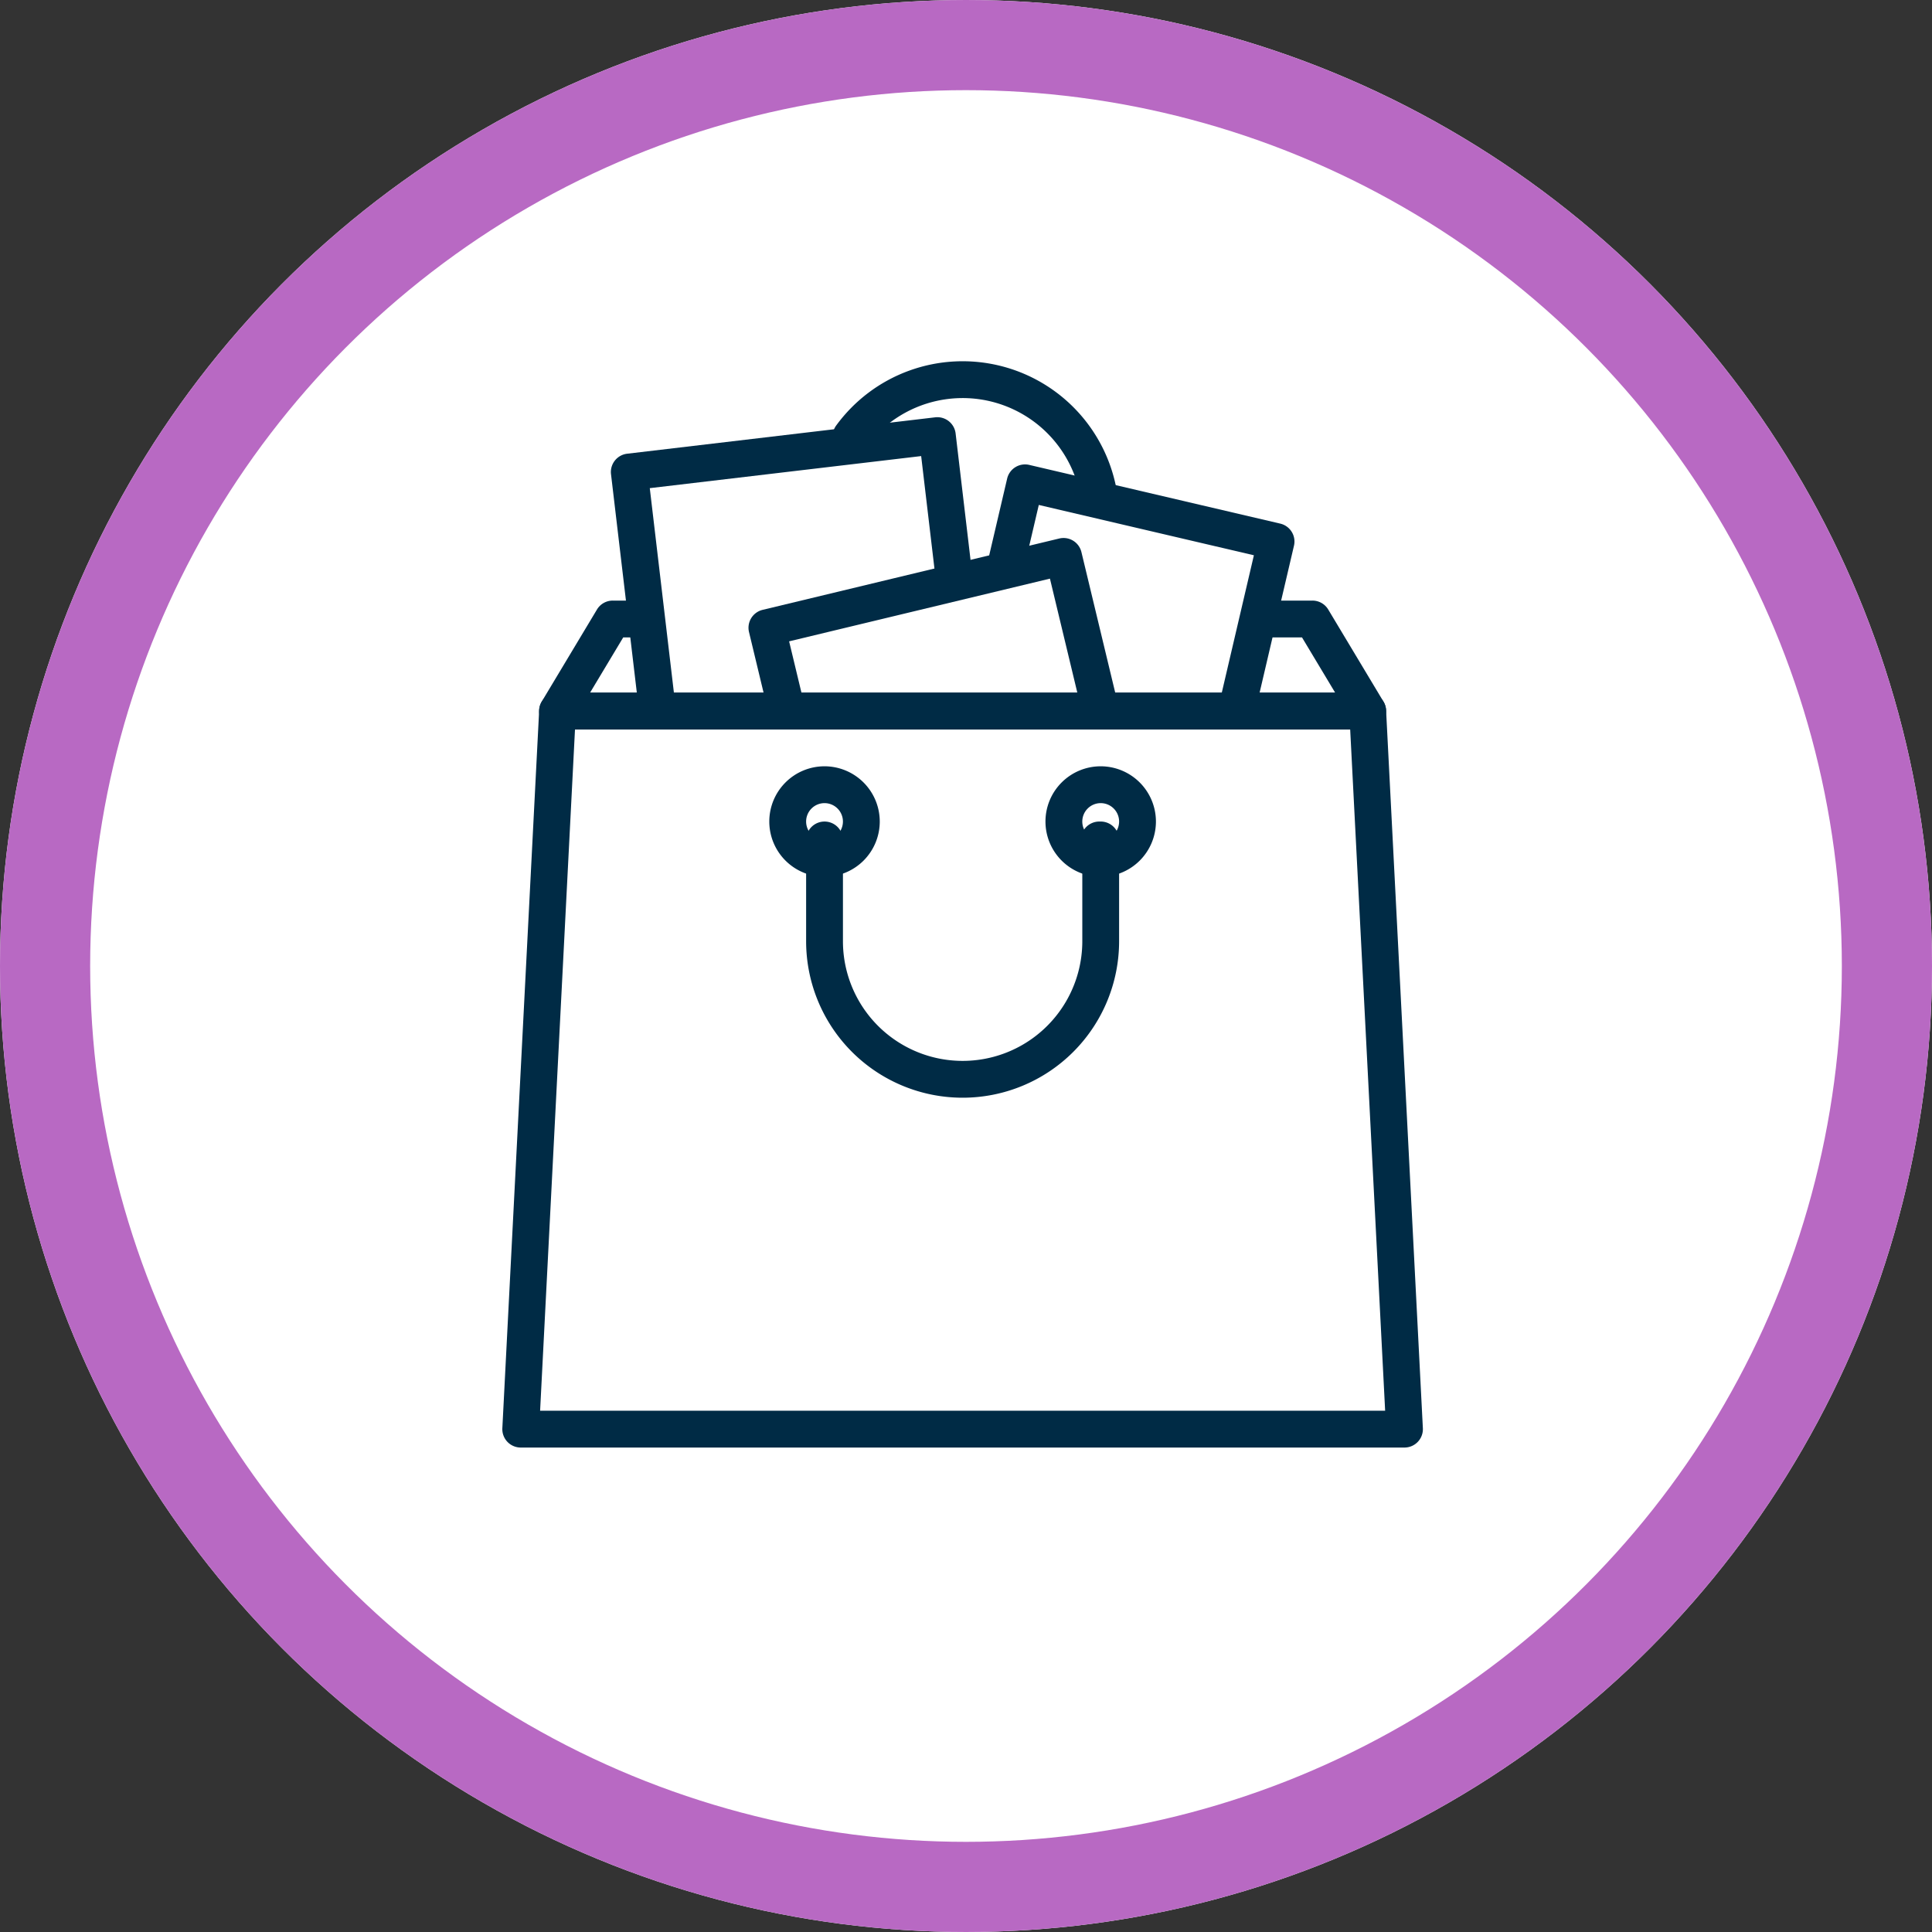 <svg xmlns="http://www.w3.org/2000/svg" width="150" height="150" viewBox="0 0 150 150">
  <rect x="0" y="0" width="150" height="150" fill="#333333" stroke="none"/>
  <g id="Grupo_29916" data-name="Grupo 29916" transform="translate(-769 -7658)">
    <g id="Elipse_1043" data-name="Elipse 1043" transform="translate(769 7658)" fill="#fff" stroke="#b869c3" stroke-width="7">
      <circle cx="75" cy="75" r="75" stroke="none"/>
      <circle cx="75" cy="75" r="71.5" fill="none"/>
    </g>
    <g id="shopping-bag" transform="translate(792.642 7686.047)">
      <g id="Grupo_29892" data-name="Grupo 29892" transform="translate(41.003)">
        <g id="Grupo_29891" data-name="Grupo 29891">
          <path id="Trazado_24805" data-name="Trazado 24805" d="M98.714,10.422A12.152,12.152,0,0,0,76.869,4.99a1.429,1.429,0,1,0,2.308,1.686,9.294,9.294,0,0,1,16.707,4.149A1.431,1.431,0,0,0,97.3,12.053a1.531,1.531,0,0,0,.2-.014A1.43,1.43,0,0,0,98.714,10.422Z" transform="translate(-76.593)" fill="#002b45"/>
        </g>
      </g>
      <g id="Grupo_29894" data-name="Grupo 29894" transform="translate(18.217 18.583)">
        <g id="Grupo_29893" data-name="Grupo 29893" transform="translate(0)">
          <path id="Trazado_24806" data-name="Trazado 24806" d="M87.738,52.214l-4.288-7.148a1.428,1.428,0,0,0-1.226-.694h-4.11a1.429,1.429,0,0,0,0,2.859h3.3l2.573,4.288H26.139l2.573-4.288h1.514a1.429,1.429,0,0,0,0-2.859H27.9a1.428,1.428,0,0,0-1.226.694l-4.288,7.148a1.43,1.43,0,0,0,1.226,2.166h62.9a1.43,1.43,0,0,0,1.226-2.166Z" transform="translate(-22.185 -44.372)" fill="#002b45"/>
        </g>
      </g>
      <g id="Grupo_29896" data-name="Grupo 29896" transform="translate(53.044 8.01)">
        <g id="Grupo_29895" data-name="Grupo 29895">
          <path id="Trazado_24807" data-name="Trazado 24807" d="M128.944,24.36a1.427,1.427,0,0,0-.889-.638l-19.487-4.558a1.428,1.428,0,0,0-1.717,1.066l-1.47,6.282a1.429,1.429,0,0,0,2.784.65l1.144-4.889,16.7,3.907L123.387,37.4a1.428,1.428,0,0,0,1.066,1.717,1.445,1.445,0,0,0,.327.038,1.427,1.427,0,0,0,1.39-1.1l2.95-12.613A1.424,1.424,0,0,0,128.944,24.36Z" transform="translate(-105.343 -19.126)" fill="#002b45"/>
        </g>
      </g>
      <g id="Grupo_29898" data-name="Grupo 29898" transform="translate(23.791 4.344)">
        <g id="Grupo_29897" data-name="Grupo 29897">
          <path id="Trazado_24808" data-name="Trazado 24808" d="M63.555,22.652l-1.3-11.016a1.43,1.43,0,0,0-1.588-1.252L36.755,13.209A1.43,1.43,0,0,0,35.5,14.8l2.171,18.374a1.43,1.43,0,0,0,1.418,1.262,1.562,1.562,0,0,0,.17-.01,1.43,1.43,0,0,0,1.251-1.588l-2-16.955,21.07-2.49,1.134,9.6a1.43,1.43,0,0,0,2.839-.335Z" transform="translate(-35.494 -10.374)" fill="#002b45"/>
        </g>
      </g>
      <g id="Grupo_29900" data-name="Grupo 29900" transform="translate(34.472 13.724)">
        <g id="Grupo_29899" data-name="Grupo 29899">
          <path id="Trazado_24809" data-name="Trazado 24809" d="M89.682,45.663l-2.837-11.8a1.428,1.428,0,0,0-1.724-1.055L62.092,38.347a1.43,1.43,0,0,0-1.056,1.724l1.418,5.9a1.429,1.429,0,1,0,2.78-.668L64.15,40.792,84.4,35.923l2.5,10.409a1.43,1.43,0,0,0,2.78-.669Z" transform="translate(-60.997 -32.769)" fill="#002b45"/>
        </g>
      </g>
      <g id="Grupo_29902" data-name="Grupo 29902" transform="translate(15.359 25.731)">
        <g id="Grupo_29901" data-name="Grupo 29901">
          <path id="Trazado_24810" data-name="Trazado 24810" d="M83.973,62.8a1.43,1.43,0,0,0-1.428-1.356h-62.9A1.43,1.43,0,0,0,18.219,62.8l-2.859,55.75a1.429,1.429,0,0,0,1.428,1.5H85.4a1.429,1.429,0,0,0,1.429-1.5ZM18.292,117.19,21,64.3H81.186L83.9,117.19Z" transform="translate(-15.359 -61.441)" fill="#002b45"/>
        </g>
      </g>
      <g id="Grupo_29904" data-name="Grupo 29904" transform="translate(57.528 31.448)">
        <g id="Grupo_29903" data-name="Grupo 29903" transform="translate(0)">
          <path id="Trazado_24811" data-name="Trazado 24811" d="M120.34,75.093a4.288,4.288,0,1,0,4.288,4.288A4.293,4.293,0,0,0,120.34,75.093Zm0,5.718a1.429,1.429,0,1,1,1.429-1.429A1.431,1.431,0,0,1,120.34,80.811Z" transform="translate(-116.052 -75.093)" fill="#002b45"/>
        </g>
      </g>
      <g id="Grupo_29906" data-name="Grupo 29906" transform="translate(36.086 31.448)">
        <g id="Grupo_29905" data-name="Grupo 29905">
          <path id="Trazado_24812" data-name="Trazado 24812" d="M69.14,75.093a4.288,4.288,0,1,0,4.288,4.288A4.293,4.293,0,0,0,69.14,75.093Zm0,5.718a1.429,1.429,0,1,1,1.429-1.429A1.431,1.431,0,0,1,69.14,80.811Z" transform="translate(-64.852 -75.093)" fill="#002b45"/>
        </g>
      </g>
      <g id="Grupo_29908" data-name="Grupo 29908" transform="translate(38.945 35.737)">
        <g id="Grupo_29907" data-name="Grupo 29907" transform="translate(0)">
          <path id="Trazado_24813" data-name="Trazado 24813" d="M94.551,85.333h-.11a1.43,1.43,0,0,0-1.429,1.429,1.413,1.413,0,0,0,.11.551v7.311a9.292,9.292,0,1,1-18.584,0V86.763a1.429,1.429,0,0,0-2.859,0v7.862a12.15,12.15,0,0,0,24.3,0V86.763A1.43,1.43,0,0,0,94.551,85.333Z" transform="translate(-71.679 -85.333)" fill="#002b45"/>
        </g>
      </g>
    </g>
  </g>
</svg>
